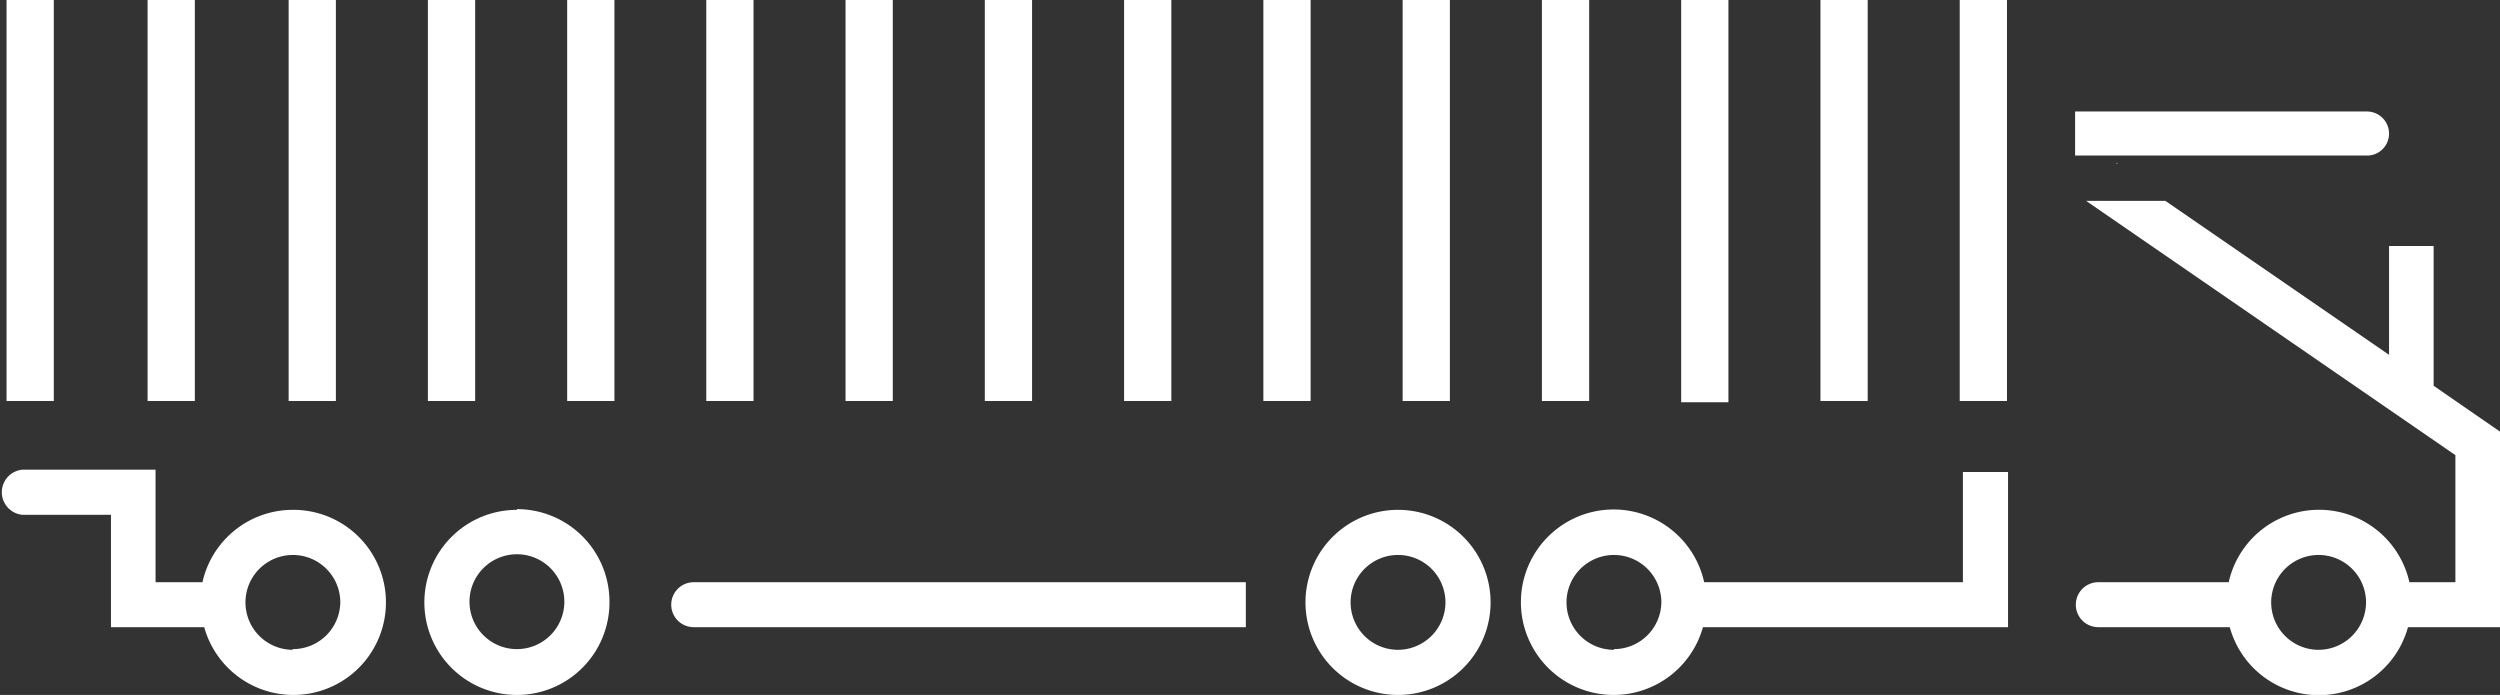 <svg xmlns="http://www.w3.org/2000/svg" viewBox="0 0 141.27 39.27"><rect x="0" y="0" width="141.27" height="39.27" fill="#333333" stroke="none"/><g id="Layer_2" data-name="Layer 2"><g id="Layer_1-2" data-name="Layer 1"><path d="M79,28.81A5.23,5.23,0,1,0,84.23,34,5.23,5.23,0,0,0,79,28.81m0,7.91A2.68,2.68,0,1,1,81.68,34,2.69,2.69,0,0,1,79,36.72" style="fill:#fff"/><path d="M110.92,32.9H96.3a5.24,5.24,0,1,0-.07,2.54h17.24V26.67h-2.55ZM91.2,36.72A2.68,2.68,0,1,1,93.88,34a2.68,2.68,0,0,1-2.68,2.68" style="fill:#fff"/><path d="M135,7.55h0a1.25,1.25,0,0,0-1.25-1.25H117.26V8.79h16.46A1.24,1.24,0,0,0,135,7.55" style="fill:#fff"/><path d="M141.27,24.39l-3.75-2.59V13.9H135v6.15l-12.64-8.7h-4.48l20.87,14.37V32.9h-2.6a5.23,5.23,0,0,0-10.21,0h-7.37a1.27,1.27,0,1,0,0,2.54H126a5.22,5.22,0,0,0,10.07,0h5.22ZM131,36.72A2.68,2.68,0,1,1,133.7,34,2.69,2.69,0,0,1,131,36.72" style="fill:#fff"/><polygon points="119.67 9.24 119.61 9.2 119.58 9.24 119.67 9.24" style="fill:#fff"/><path d="M16.54,28.81a5.23,5.23,0,0,0-5.1,4.09H8.79V26.54H1.27a1.28,1.28,0,0,0,0,2.55h5v6.35h5.27a5.23,5.23,0,1,0,5-6.63m0,7.91A2.68,2.68,0,1,1,19.23,34a2.68,2.68,0,0,1-2.69,2.68" style="fill:#fff"/><path d="M29.21,28.81A5.23,5.23,0,1,0,34.44,34a5.23,5.23,0,0,0-5.23-5.23m0,7.91A2.68,2.68,0,1,1,31.89,34a2.68,2.68,0,0,1-2.68,2.68" style="fill:#fff"/><path d="M37.93,34.17a1.27,1.27,0,0,0,1.27,1.27H70.4V32.9H39.2a1.27,1.27,0,0,0-1.27,1.27" style="fill:#fff"/><rect x="95" width="2.67" height="22.73" style="fill:#fff"/><rect x="32.05" width="2.67" height="22.66" style="fill:#fff"/><rect x="39.91" width="2.67" height="22.66" style="fill:#fff"/><rect x="16.31" width="2.67" height="22.66" style="fill:#fff"/><rect x="8.34" width="2.67" height="22.66" style="fill:#fff"/><rect x="0.37" width="2.67" height="22.66" style="fill:#fff"/><rect x="24.18" width="2.67" height="22.66" style="fill:#fff"/><rect x="47.78" width="2.67" height="22.66" style="fill:#fff"/><rect x="55.65" width="2.67" height="22.66" style="fill:#fff"/><rect x="63.52" width="2.67" height="22.66" style="fill:#fff"/><rect x="71.39" width="2.67" height="22.66" style="fill:#fff"/><rect x="79.26" width="2.67" height="22.66" style="fill:#fff"/><rect x="87.13" width="2.67" height="22.66" style="fill:#fff"/><rect x="102.87" width="2.67" height="22.66" style="fill:#fff"/><rect x="110.74" width="2.67" height="22.66" style="fill:#fff"/></g></g></svg>